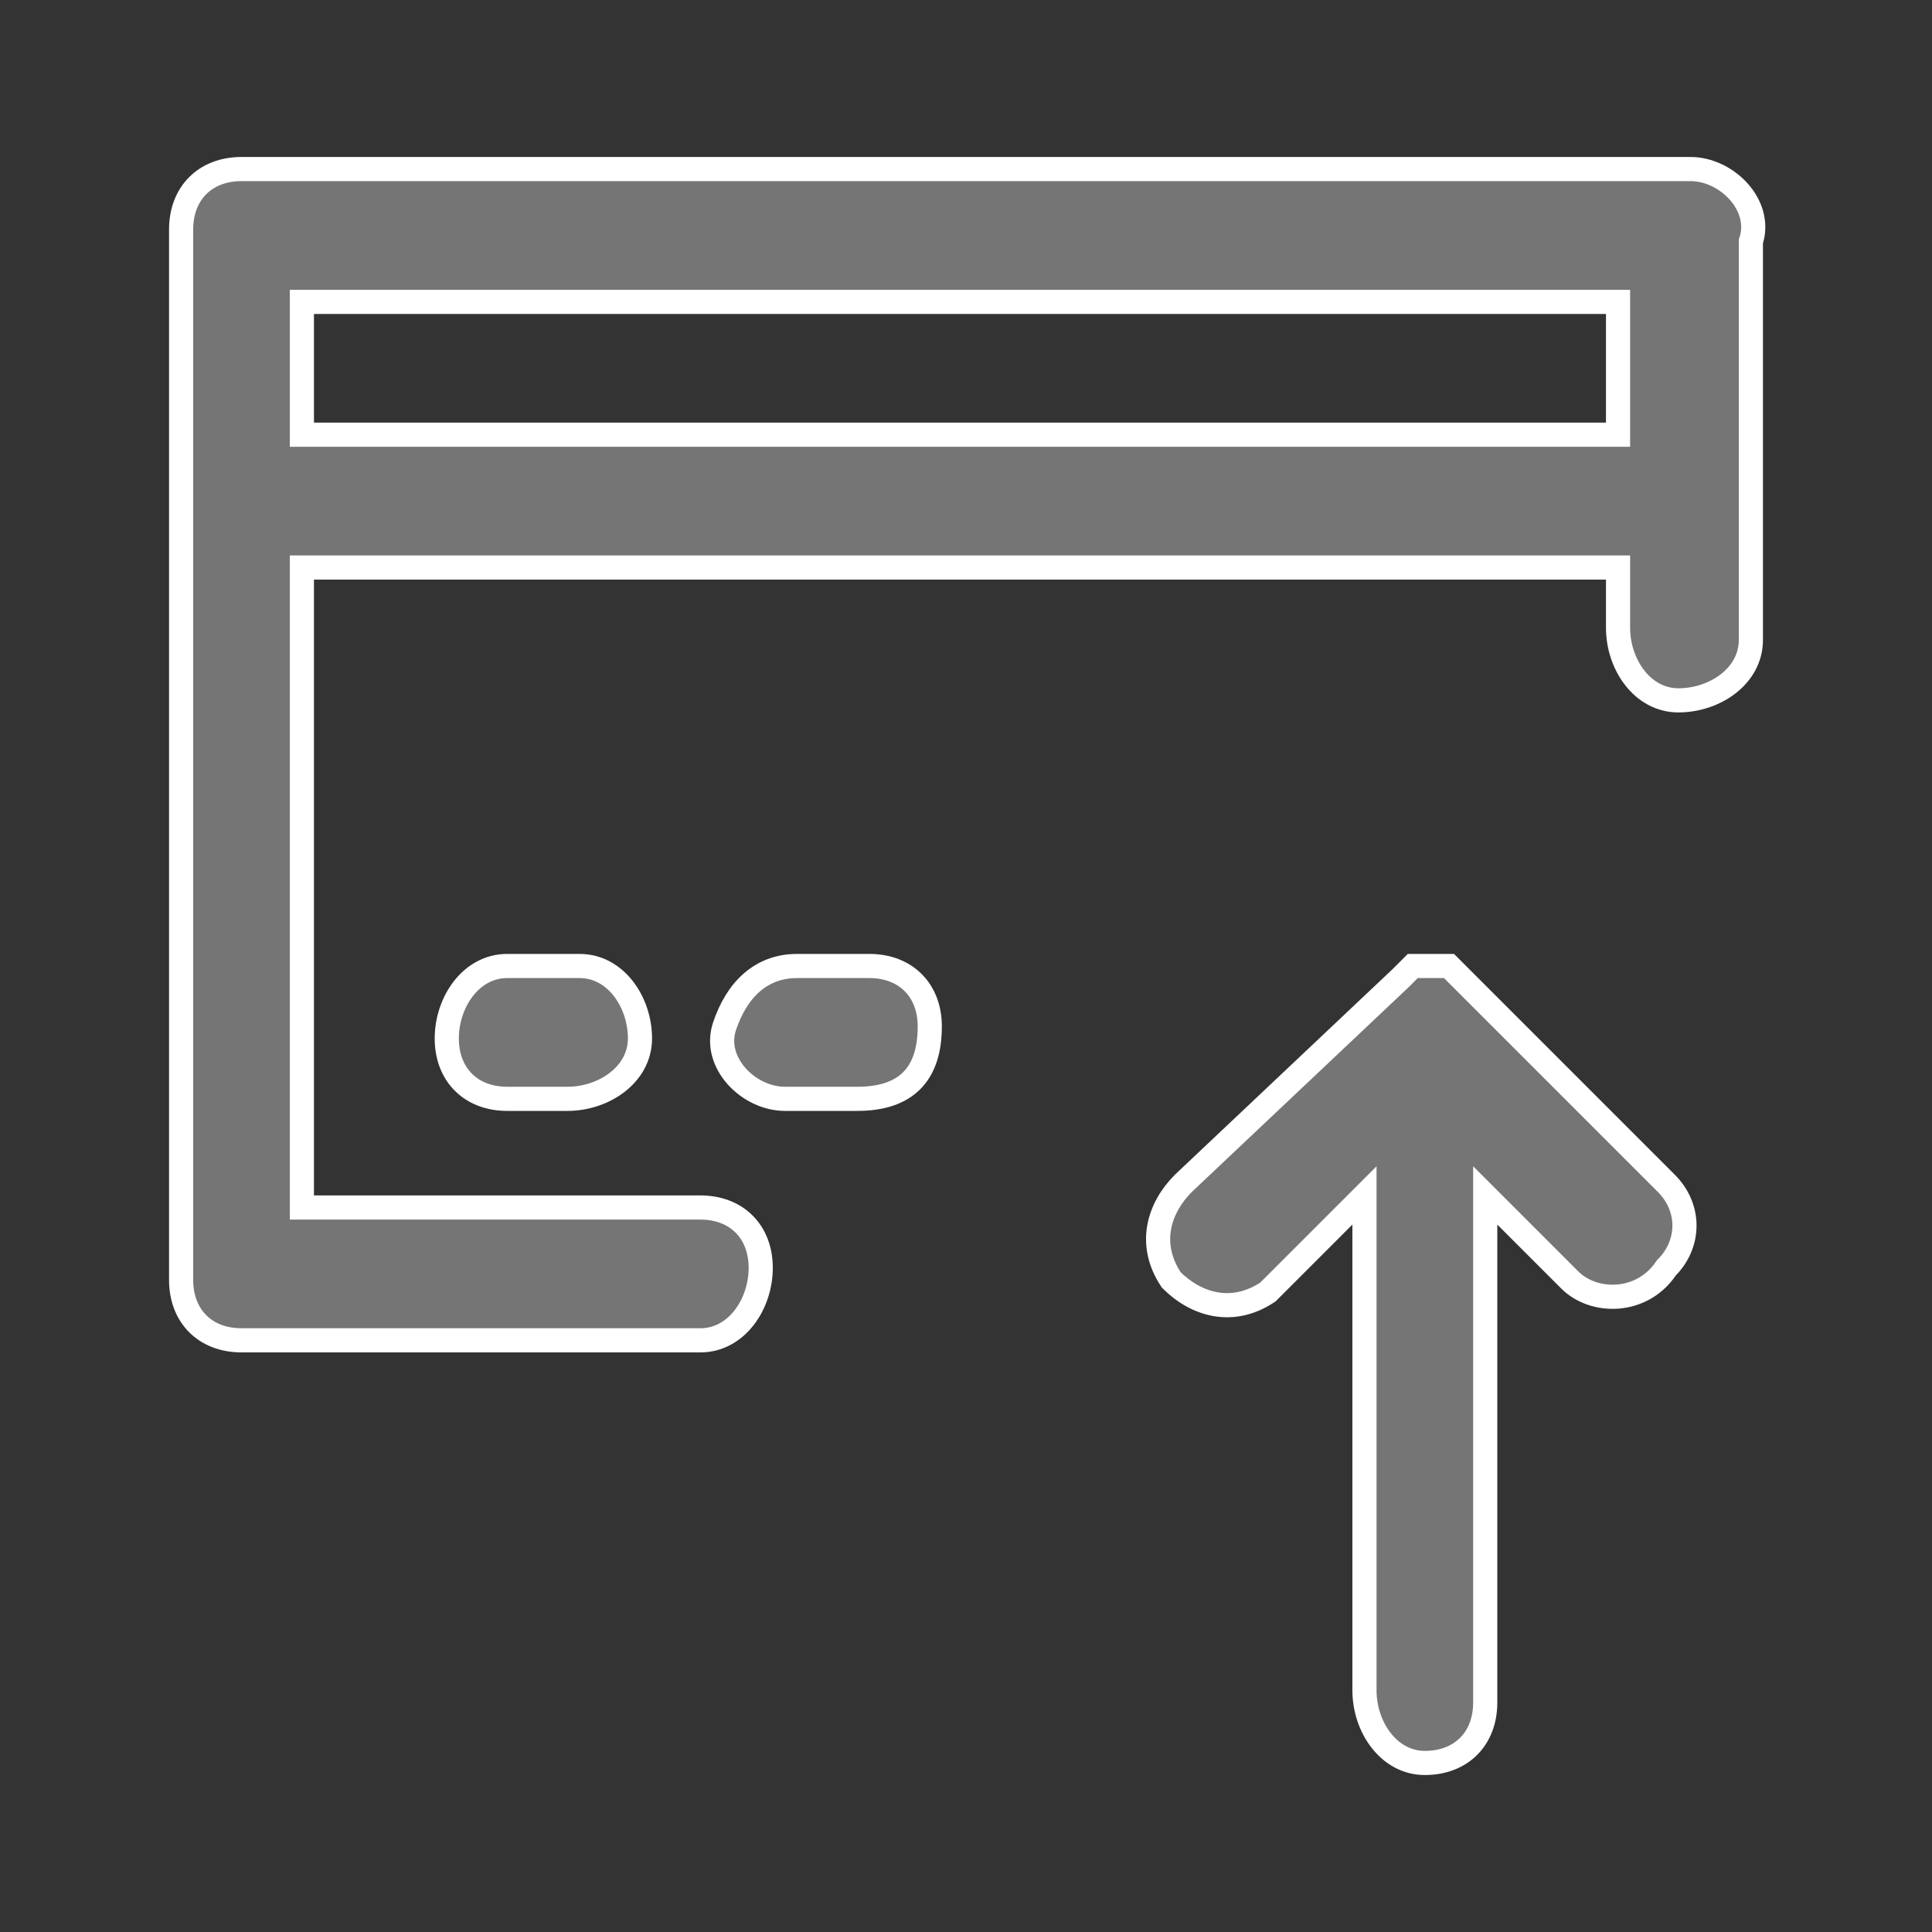 <?xml version="1.0" encoding="utf-8"?>
<!-- Generator: Adobe Illustrator 23.0.1, SVG Export Plug-In . SVG Version: 6.00 Build 0)  -->
<svg version="1.1" id="Layer_1" xmlns="http://www.w3.org/2000/svg" xmlns:xlink="http://www.w3.org/1999/xlink" x="0px" y="0px"
	 viewBox="0 0 16 16" style="enable-background:new 0 0 16 16;" xml:space="preserve">
<rect x="0" y="0" width="16" height="16" fill="#333333" stroke="none"/>
<style type="text/css">
	.st0{fill:#757575;stroke:#FFFFFF;stroke-width:0.2;}
</style>
<g id="debit-frequency" transform="translate(0.1 0.1)">
	<path id="Path_43261" class="st0" d="M13.9,1.3h-12c-0.3,0-0.5,0.2-0.5,0.5c0,0,0,0,0,0v8.7c0,0.3,0.2,0.5,0.5,0.5c0,0,0,0,0,0h3.8
		c0.3,0,0.5-0.3,0.5-0.6c0-0.3-0.2-0.5-0.5-0.5H2.4V4.6h10.9v0.5c0,0.3,0.2,0.6,0.5,0.6c0.3,0,0.6-0.2,0.6-0.5c0,0,0-0.1,0-0.1V1.9
		C14.5,1.6,14.2,1.3,13.9,1.3z M2.4,3.5V2.4h10.9v1.1H2.4z"/>
	<path id="Path_43262" class="st0" d="M4.1,7.9c-0.3,0-0.5,0.3-0.5,0.6C3.6,8.8,3.8,9,4.1,9h0.5c0.3,0,0.6-0.2,0.6-0.5
		c0-0.3-0.2-0.6-0.5-0.6c0,0-0.1,0-0.1,0H4.1z"/>
	<path id="Path_43263" class="st0" d="M7.6,8.4c0-0.3-0.2-0.5-0.5-0.5h0H6.5C6.2,7.9,6,8.1,5.9,8.4S6.1,9,6.4,9c0,0,0.1,0,0.1,0h0.5
		C7.4,9,7.6,8.8,7.6,8.4z"/>
	<path id="Path_43264" class="st0" d="M11.7,14.5c0.3,0,0.5-0.2,0.5-0.5v0V9.8l0.7,0.7c0.2,0.2,0.6,0.2,0.8-0.1
		c0.2-0.2,0.2-0.5,0-0.7l-1.6-1.6c0,0,0,0,0,0l0,0C12,8,12,8,11.9,7.9l0,0l0,0c0,0-0.1,0-0.1,0h0c0,0-0.1,0-0.1,0h0c0,0-0.1,0-0.1,0
		l0,0c0,0-0.1,0.1-0.1,0.1L9.7,9.7c-0.2,0.2-0.3,0.5-0.1,0.8c0.2,0.2,0.5,0.3,0.8,0.1c0,0,0.1-0.1,0.1-0.1l0.7-0.7v4.1
		C11.2,14.2,11.4,14.5,11.7,14.5z"/>
</g>
</svg>
